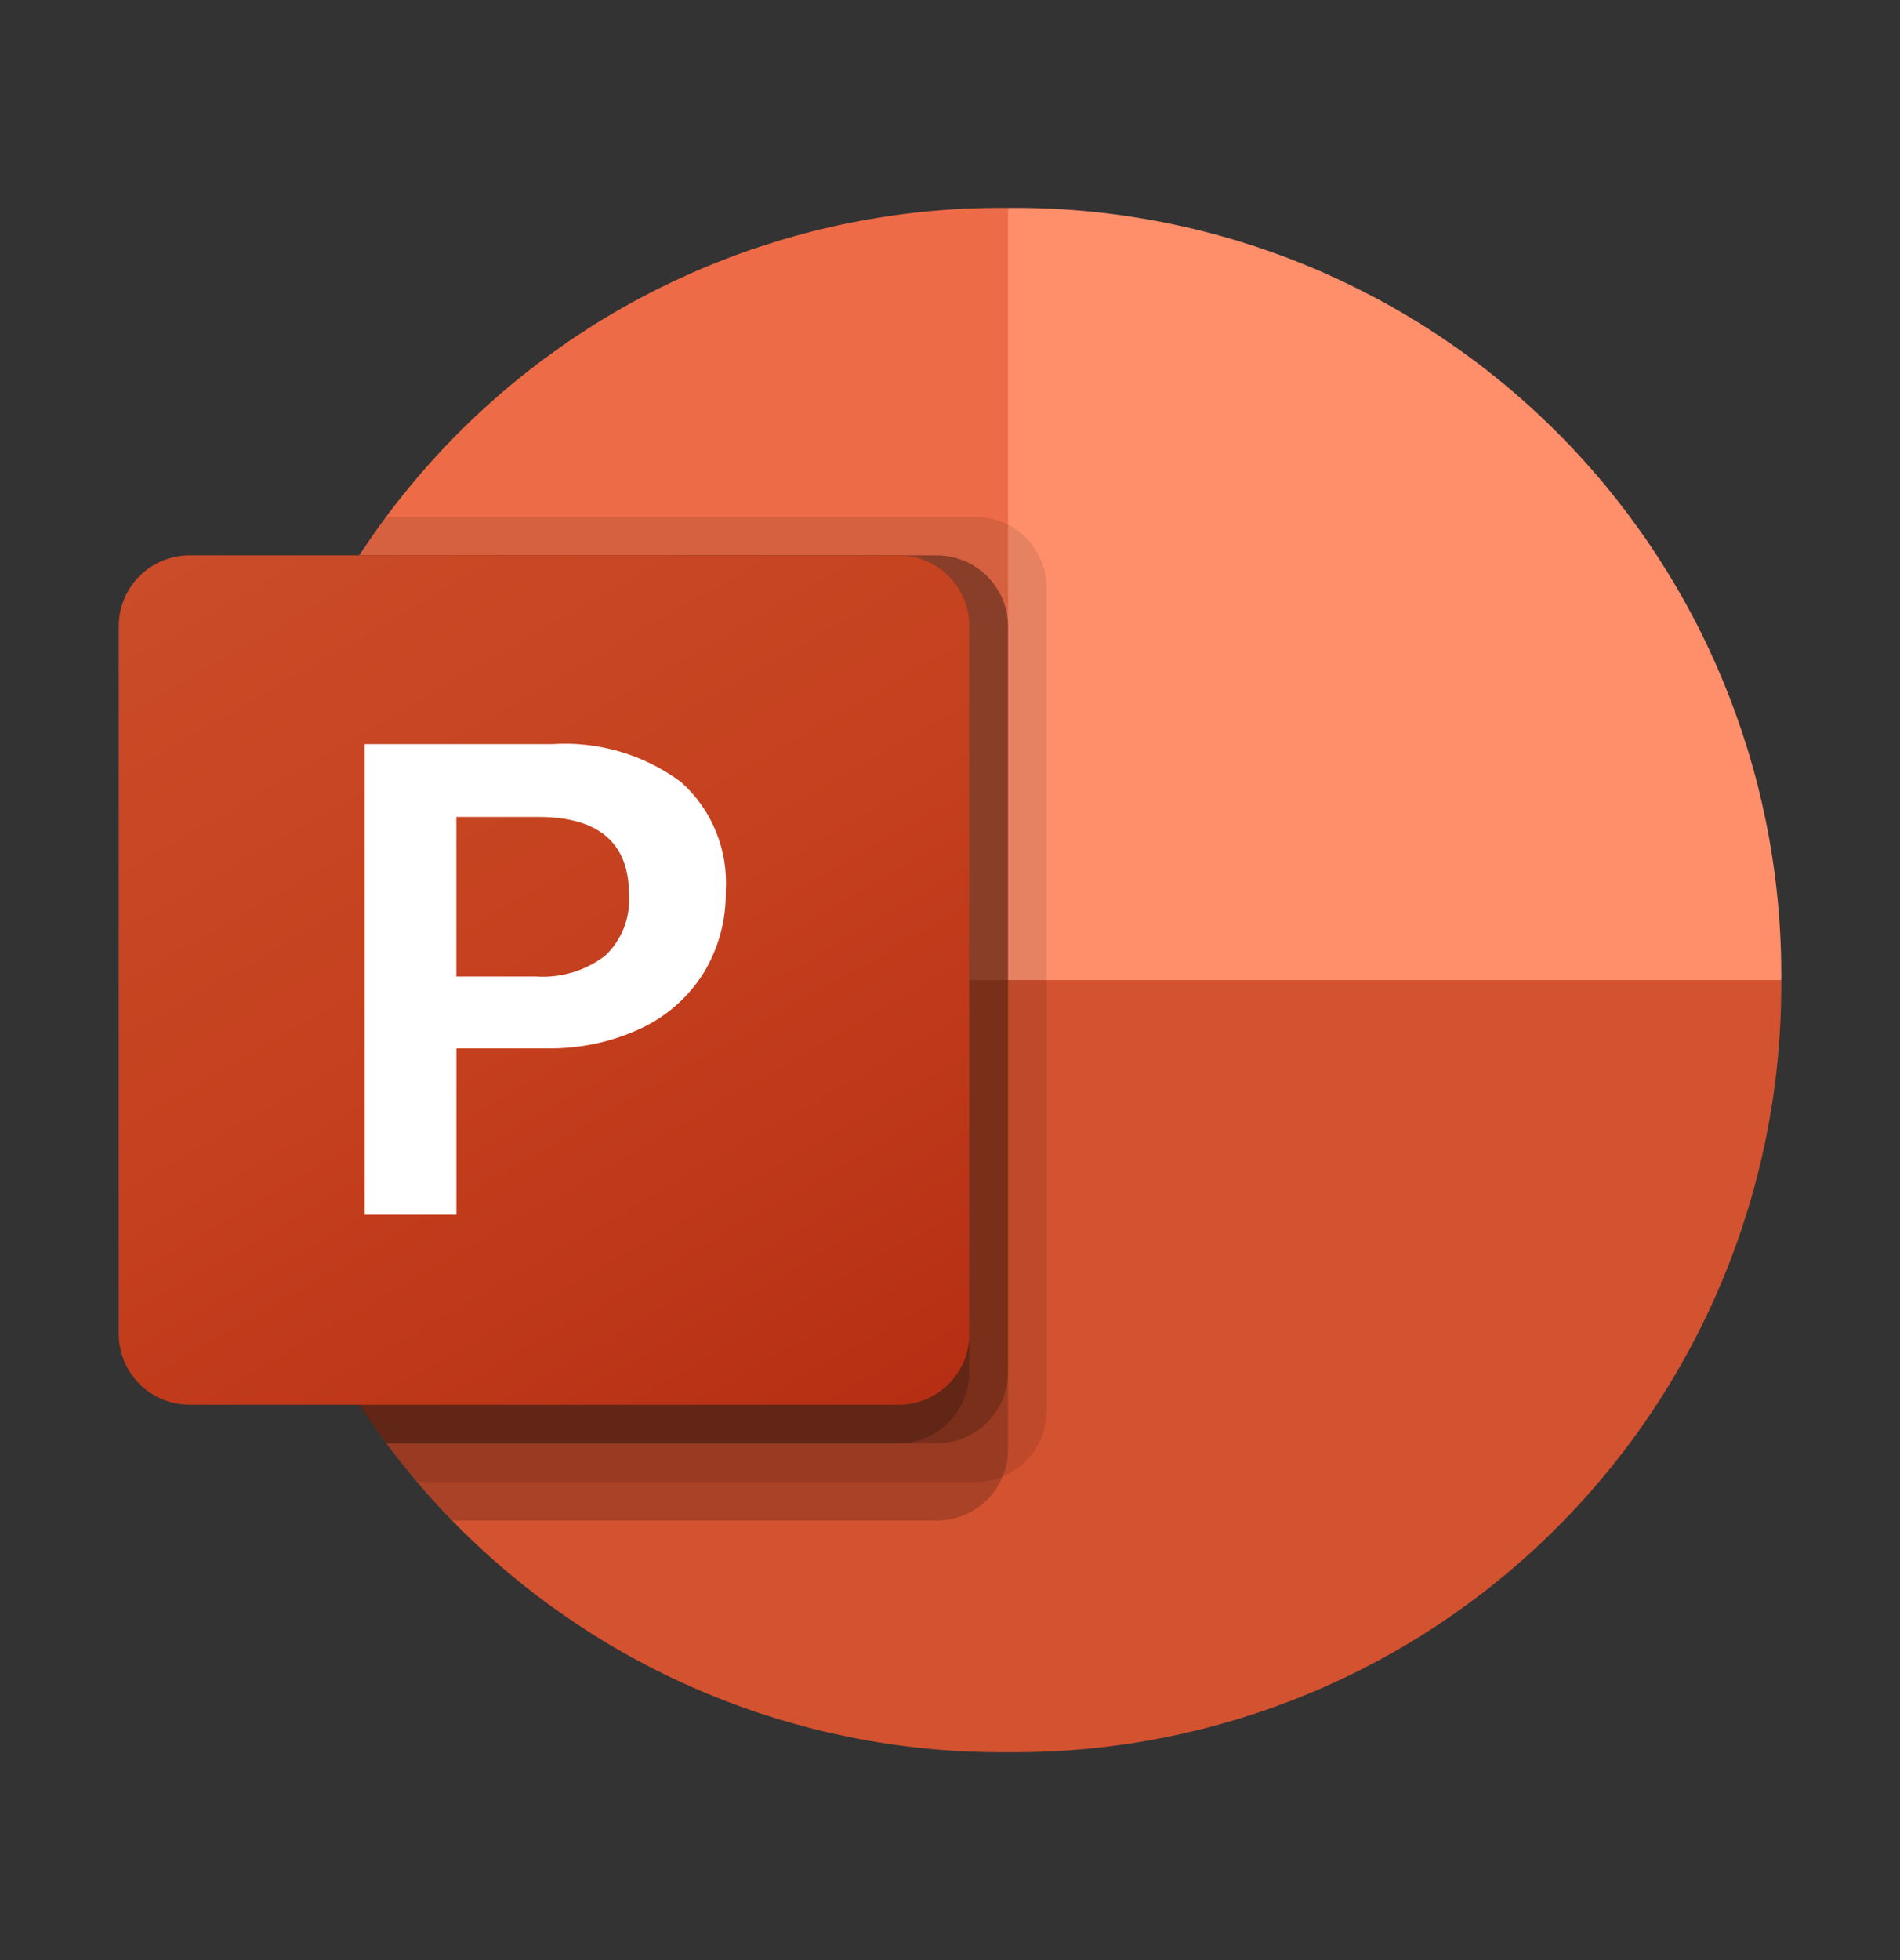 <svg width="32" height="33" viewBox="0 0 32 33" fill="none" xmlns="http://www.w3.org/2000/svg">
<rect x="0" y="0" width="32" height="33" fill="#333333" stroke="none"/>
<path d="M18.93 17.8L16.977 3.5H16.831C13.421 3.506 10.153 4.861 7.74 7.27C5.327 9.678 3.965 12.944 3.953 16.354V16.5L18.93 17.8Z" fill="#ED6C47"/>
<path d="M17.123 3.5H16.977V16.5L23.488 19.1L30 16.5V16.354C29.988 12.945 28.627 9.679 26.214 7.27C23.801 4.862 20.532 3.506 17.123 3.5Z" fill="#FF8F6B"/>
<path d="M30 16.5V16.643C29.987 20.053 28.625 23.319 26.212 25.728C23.799 28.137 20.53 29.493 17.12 29.5H16.833C13.423 29.493 10.155 28.137 7.741 25.728C5.328 23.319 3.966 20.053 3.953 16.643V16.5H30Z" fill="#D35230"/>
<path opacity="0.1" d="M17.628 9.889V23.76C17.626 23.996 17.555 24.226 17.423 24.422C17.291 24.617 17.104 24.77 16.886 24.86C16.744 24.92 16.591 24.951 16.436 24.951H7.027C6.844 24.742 6.671 24.525 6.506 24.301C4.847 22.093 3.951 19.406 3.953 16.644V16.358C3.95 13.867 4.679 11.43 6.05 9.35C6.192 9.127 6.344 8.91 6.506 8.7H16.436C16.751 8.702 17.052 8.828 17.276 9.05C17.498 9.273 17.625 9.574 17.628 9.889Z" fill="black"/>
<path opacity="0.2" d="M16.977 10.54V24.411C16.977 24.565 16.946 24.717 16.886 24.859C16.796 25.077 16.643 25.264 16.448 25.395C16.252 25.527 16.022 25.598 15.786 25.6H7.62C7.414 25.391 7.216 25.174 7.027 24.95C6.844 24.741 6.671 24.524 6.506 24.3C4.847 22.092 3.951 19.405 3.953 16.643V16.357C3.95 13.866 4.679 11.43 6.05 9.35H15.785C16.1 9.352 16.402 9.478 16.625 9.701C16.848 9.923 16.974 10.225 16.977 10.54Z" fill="black"/>
<path opacity="0.2" d="M16.977 10.54V23.111C16.974 23.426 16.848 23.727 16.625 23.95C16.401 24.172 16.1 24.298 15.785 24.3H6.506C4.847 22.092 3.951 19.405 3.953 16.643V16.357C3.95 13.866 4.679 11.43 6.05 9.35H15.785C16.1 9.352 16.402 9.478 16.625 9.701C16.848 9.923 16.974 10.225 16.977 10.54Z" fill="black"/>
<path opacity="0.2" d="M16.326 10.54V23.111C16.323 23.426 16.197 23.727 15.973 23.95C15.751 24.172 15.449 24.298 15.134 24.3H6.506C4.847 22.092 3.951 19.405 3.953 16.643V16.357C3.95 13.866 4.679 11.43 6.05 9.35H15.134C15.449 9.352 15.751 9.478 15.974 9.701C16.197 9.923 16.323 10.225 16.326 10.54Z" fill="black"/>
<path d="M3.194 9.35H15.132C15.448 9.35 15.752 9.475 15.976 9.698C16.199 9.922 16.326 10.225 16.326 10.541V22.459C16.326 22.775 16.199 23.078 15.976 23.302C15.752 23.525 15.448 23.65 15.132 23.65H3.194C3.037 23.65 2.882 23.62 2.737 23.56C2.593 23.5 2.461 23.413 2.35 23.302C2.239 23.191 2.151 23.06 2.091 22.915C2.031 22.771 2 22.616 2 22.459V10.541C2 10.384 2.031 10.229 2.091 10.085C2.151 9.94 2.239 9.809 2.35 9.698C2.461 9.588 2.593 9.5 2.737 9.44C2.882 9.38 3.037 9.35 3.194 9.35Z" fill="url(#paint0_linear_138_958)"/>
<path d="M9.293 12.528C10.07 12.476 10.841 12.701 11.467 13.164C11.725 13.393 11.927 13.678 12.057 13.997C12.188 14.316 12.245 14.661 12.223 15.005C12.232 15.49 12.102 15.967 11.85 16.381C11.595 16.788 11.227 17.113 10.791 17.316C10.293 17.547 9.749 17.661 9.2 17.65H7.687V20.45H6.141V12.528H9.293ZM7.686 16.44H9.017C9.439 16.47 9.858 16.346 10.194 16.089C10.332 15.958 10.439 15.798 10.508 15.621C10.577 15.444 10.606 15.254 10.594 15.064C10.594 14.191 10.086 13.755 9.069 13.754H7.686V16.44Z" fill="white"/>
<defs>
<linearGradient id="paint0_linear_138_958" x1="4.494" y1="8.414" x2="13.832" y2="24.586" gradientUnits="userSpaceOnUse">
<stop stop-color="#CA4C28"/>
<stop offset="0.5" stop-color="#C5401E"/>
<stop offset="1" stop-color="#B62F14"/>
</linearGradient>
</defs>
</svg>
